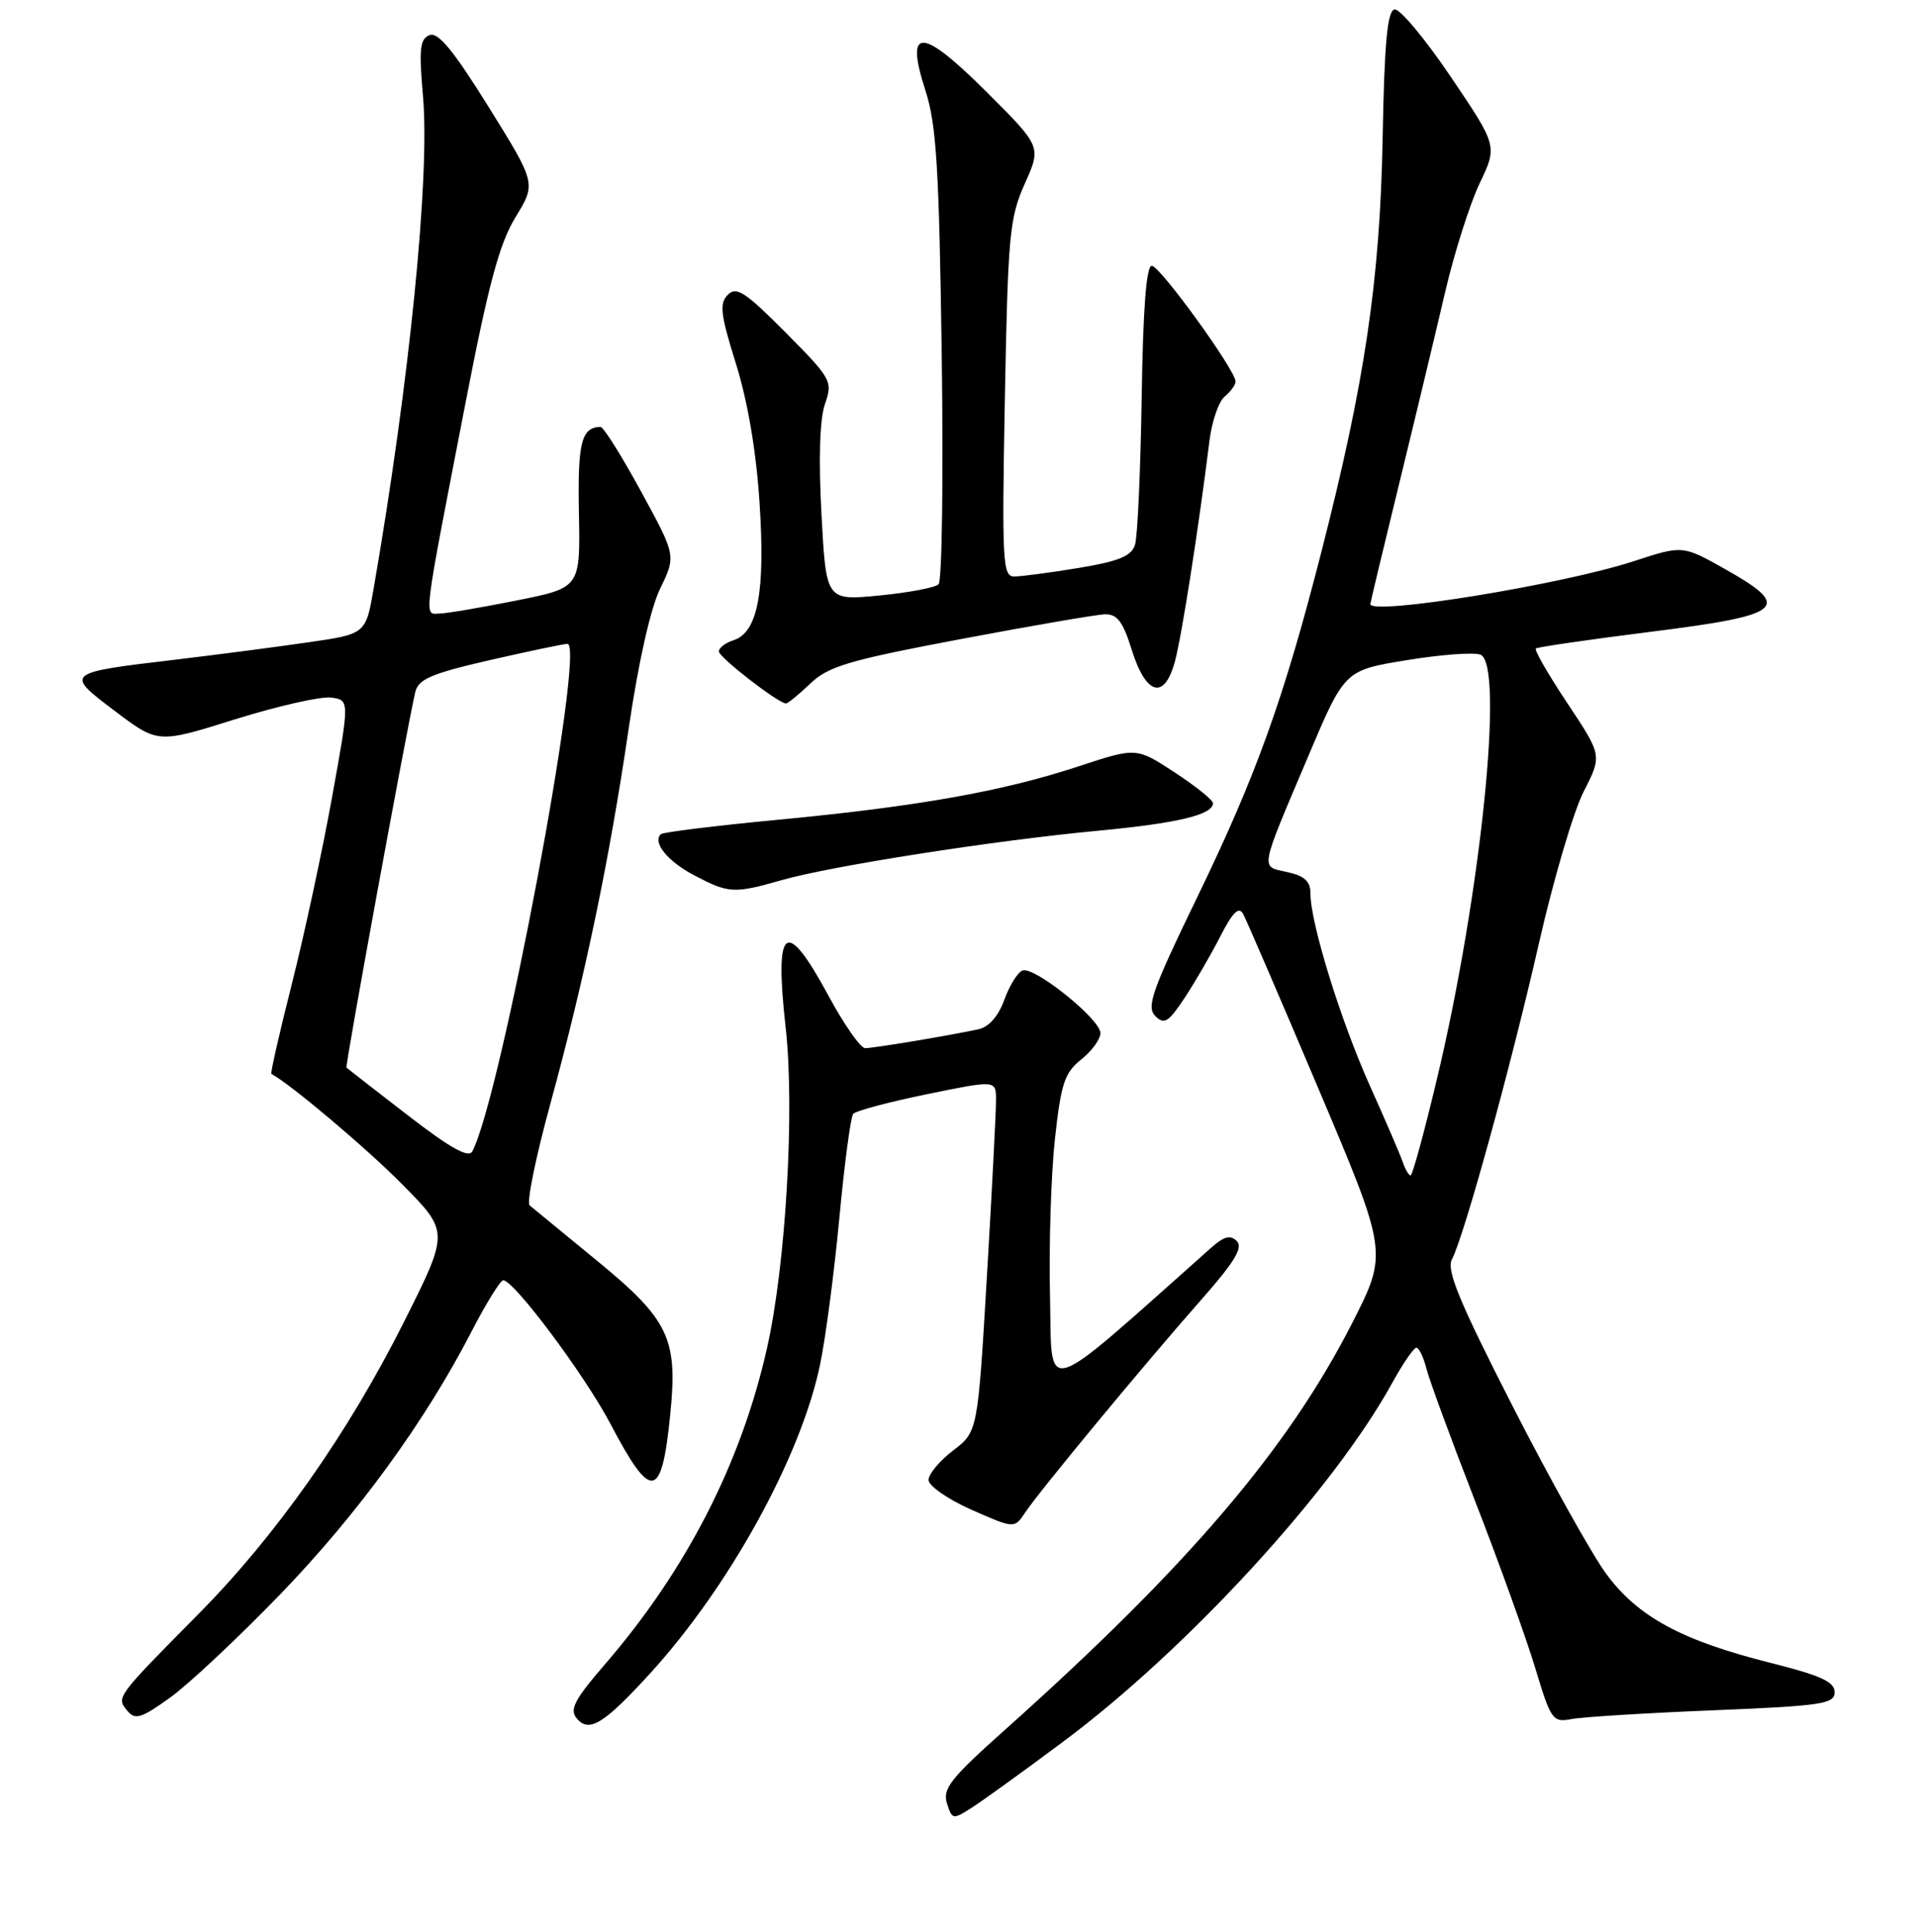 <?xml version="1.0" encoding="UTF-8" standalone="no"?>
<!DOCTYPE svg PUBLIC "-//W3C//DTD SVG 1.1//EN" "http://www.w3.org/Graphics/SVG/1.1/DTD/svg11.dtd" >
<svg xmlns="http://www.w3.org/2000/svg" xmlns:xlink="http://www.w3.org/1999/xlink" version="1.1" viewBox="0 0 256 258">
 <g >
 <path fill="currentColor"
d=" M 142.00 232.61 C 158.56 220.27 178.00 199.08 185.88 184.78 C 187.32 182.16 188.79 180.02 189.14 180.01 C 189.49 180.01 190.09 181.24 190.47 182.75 C 190.85 184.26 193.78 192.25 196.99 200.50 C 200.20 208.75 203.81 218.79 205.02 222.80 C 207.12 229.76 207.35 230.08 209.86 229.61 C 211.31 229.33 219.81 228.80 228.75 228.44 C 243.35 227.84 245.00 227.59 245.00 226.01 C 245.00 224.63 243.13 223.78 236.40 222.09 C 224.58 219.12 218.72 215.95 214.51 210.23 C 212.60 207.63 206.95 197.52 201.97 187.76 C 194.85 173.81 193.13 169.63 193.89 168.21 C 195.51 165.17 201.77 142.44 205.51 126.00 C 207.45 117.47 210.14 108.34 211.50 105.70 C 213.95 100.91 213.95 100.91 209.32 93.94 C 206.77 90.11 204.87 86.82 205.10 86.62 C 205.32 86.42 212.25 85.42 220.49 84.38 C 238.26 82.15 239.46 81.14 230.40 76.03 C 224.70 72.82 224.70 72.82 218.20 74.95 C 208.69 78.07 183.00 82.25 183.00 80.68 C 183.00 80.50 184.75 73.19 186.89 64.43 C 189.03 55.67 191.77 44.23 192.99 39.00 C 194.21 33.77 196.28 27.25 197.59 24.50 C 199.98 19.50 199.98 19.50 193.74 10.26 C 190.31 5.18 186.93 1.13 186.23 1.26 C 185.27 1.44 184.87 5.71 184.64 18.50 C 184.29 37.41 182.26 51.09 176.43 73.83 C 171.41 93.44 167.72 103.67 159.85 119.90 C 153.86 132.25 153.07 134.49 154.27 135.70 C 155.47 136.90 156.03 136.55 158.20 133.28 C 159.59 131.17 161.74 127.47 162.97 125.05 C 164.62 121.83 165.43 121.03 166.01 122.07 C 166.44 122.86 170.97 133.36 176.07 145.42 C 185.35 167.34 185.35 167.34 180.56 176.74 C 171.97 193.59 158.54 209.31 134.12 231.12 C 126.95 237.52 125.84 238.93 126.46 240.86 C 127.15 243.05 127.25 243.07 129.84 241.40 C 131.30 240.46 136.78 236.51 142.00 232.61 Z  M 86.78 223.55 C 97.37 211.96 106.93 194.62 109.50 182.33 C 110.25 178.76 111.41 169.91 112.09 162.67 C 112.77 155.43 113.60 149.17 113.94 148.77 C 114.28 148.37 118.71 147.19 123.78 146.15 C 133.00 144.26 133.00 144.26 133.01 146.88 C 133.02 148.32 132.48 158.89 131.80 170.36 C 130.57 191.22 130.57 191.22 127.29 193.73 C 125.48 195.11 124.00 196.88 124.00 197.67 C 124.00 198.46 126.58 200.25 129.73 201.65 C 135.47 204.18 135.47 204.18 136.91 202.01 C 138.81 199.15 152.95 182.06 160.41 173.61 C 164.85 168.58 166.03 166.63 165.17 165.77 C 164.31 164.91 163.46 165.13 161.76 166.64 C 138.61 187.21 140.53 186.64 140.22 173.07 C 140.06 166.25 140.36 156.82 140.88 152.11 C 141.69 144.70 142.16 143.28 144.41 141.49 C 145.83 140.35 146.98 138.77 146.95 137.96 C 146.89 136.08 138.09 129.03 136.55 129.62 C 135.90 129.87 134.81 131.63 134.12 133.53 C 133.34 135.71 132.06 137.17 130.69 137.47 C 126.91 138.29 116.68 140.00 115.53 140.00 C 114.92 140.00 112.72 136.85 110.64 133.00 C 104.91 122.40 103.39 123.53 104.92 137.28 C 106.15 148.25 104.94 168.95 102.42 180.10 C 98.96 195.45 91.66 209.69 80.80 222.28 C 76.73 226.99 76.03 228.33 77.01 229.51 C 78.65 231.49 80.62 230.29 86.78 223.55 Z  M 37.41 212.96 C 47.80 202.20 56.80 189.83 63.02 177.75 C 64.94 174.04 66.82 171.01 67.20 171.00 C 68.64 171.00 78.11 183.69 81.53 190.20 C 87.00 200.60 88.36 200.38 89.51 188.88 C 90.53 178.77 89.33 176.26 79.68 168.35 C 75.18 164.66 71.15 161.35 70.73 161.00 C 70.30 160.64 71.54 154.58 73.47 147.52 C 78.08 130.70 81.40 114.79 83.97 97.22 C 85.25 88.47 86.87 81.26 88.17 78.59 C 90.29 74.23 90.29 74.23 85.59 65.61 C 83.01 60.88 80.58 57.01 80.20 57.02 C 77.64 57.07 77.13 59.08 77.31 68.52 C 77.50 78.50 77.50 78.50 69.00 80.20 C 64.33 81.14 59.69 81.93 58.70 81.95 C 56.59 82.01 56.41 83.52 62.13 54.00 C 65.24 37.92 66.69 32.53 68.85 29.00 C 71.60 24.50 71.60 24.50 65.26 14.30 C 60.58 6.77 58.51 4.25 57.37 4.69 C 56.07 5.19 55.93 6.53 56.49 12.89 C 57.43 23.58 54.69 50.94 49.90 78.59 C 48.85 84.68 48.85 84.68 41.18 85.79 C 36.95 86.41 29.00 87.44 23.50 88.10 C 8.62 89.86 8.60 89.88 15.37 94.99 C 21.09 99.31 21.09 99.31 31.41 96.07 C 37.09 94.30 42.85 92.99 44.21 93.17 C 46.69 93.50 46.69 93.50 44.34 106.50 C 43.05 113.65 40.63 124.86 38.98 131.40 C 37.32 137.95 36.09 143.36 36.24 143.44 C 38.68 144.70 48.96 153.37 53.74 158.21 C 59.98 164.53 59.98 164.53 53.97 176.52 C 46.47 191.46 36.88 205.09 26.50 215.58 C 15.50 226.70 15.50 226.69 16.99 228.48 C 18.05 229.77 18.82 229.53 22.72 226.74 C 25.19 224.96 31.80 218.76 37.41 212.96 Z  M 104.41 117.55 C 111.08 115.65 132.64 112.28 146.50 110.97 C 157.26 109.96 162.02 108.82 161.98 107.27 C 161.97 106.85 159.67 105.00 156.86 103.16 C 151.75 99.82 151.75 99.82 144.12 102.33 C 133.95 105.69 122.66 107.70 104.12 109.47 C 95.66 110.27 88.52 111.15 88.24 111.42 C 87.12 112.54 89.14 115.03 92.70 116.91 C 97.32 119.34 97.99 119.38 104.41 117.55 Z  M 108.19 91.32 C 110.62 88.99 113.29 88.20 128.25 85.37 C 137.74 83.58 146.43 82.08 147.57 82.05 C 149.19 82.01 149.97 83.05 151.12 86.75 C 153.03 92.89 155.51 93.56 156.91 88.31 C 157.83 84.85 160.03 70.79 161.52 58.83 C 161.84 56.26 162.75 53.62 163.55 52.96 C 164.35 52.30 165.00 51.40 165.00 50.96 C 165.00 49.45 154.90 35.50 153.81 35.50 C 153.08 35.50 152.64 41.27 152.46 53.17 C 152.31 62.88 151.91 71.70 151.57 72.77 C 151.09 74.28 149.41 74.97 144.04 75.86 C 140.23 76.49 136.36 77.00 135.43 77.00 C 133.89 77.00 133.79 75.01 134.19 53.25 C 134.60 31.41 134.81 29.10 136.85 24.54 C 139.07 19.59 139.07 19.59 131.79 12.32 C 123.02 3.57 120.80 3.51 123.59 12.11 C 125.05 16.60 125.41 22.46 125.76 47.36 C 125.99 63.78 125.80 77.59 125.34 78.04 C 124.88 78.49 121.31 79.16 117.41 79.54 C 110.32 80.23 110.32 80.23 109.70 68.65 C 109.30 61.25 109.47 55.95 110.17 53.95 C 111.22 50.92 111.05 50.60 104.91 44.41 C 99.54 39.00 98.35 38.22 97.20 39.37 C 96.04 40.53 96.21 41.96 98.29 48.62 C 99.87 53.68 101.00 60.36 101.44 67.28 C 102.21 79.14 101.18 84.49 97.94 85.52 C 96.87 85.86 96.00 86.53 96.00 87.01 C 96.00 87.79 103.80 93.84 104.95 93.96 C 105.19 93.98 106.65 92.79 108.19 91.32 Z  M 187.34 155.25 C 187.02 154.29 185.03 149.68 182.93 145.00 C 179.03 136.31 175.00 123.28 175.00 119.35 C 175.00 117.71 174.22 116.99 171.91 116.48 C 168.28 115.68 168.12 116.55 174.70 101.02 C 179.56 89.53 179.56 89.53 187.83 88.18 C 192.38 87.43 196.82 87.10 197.70 87.44 C 200.93 88.68 197.76 119.60 191.86 144.25 C 190.19 151.26 188.62 157.00 188.38 157.00 C 188.14 157.00 187.67 156.21 187.34 155.25 Z  M 54.44 148.95 C 50.07 145.58 46.40 142.72 46.27 142.60 C 46.06 142.40 54.34 97.20 55.46 92.42 C 55.87 90.71 57.62 89.96 65.41 88.17 C 70.62 86.98 75.28 86.00 75.78 86.00 C 78.26 86.00 66.87 146.69 63.07 153.79 C 62.57 154.71 60.10 153.33 54.44 148.95 Z "/>
</g>
</svg>